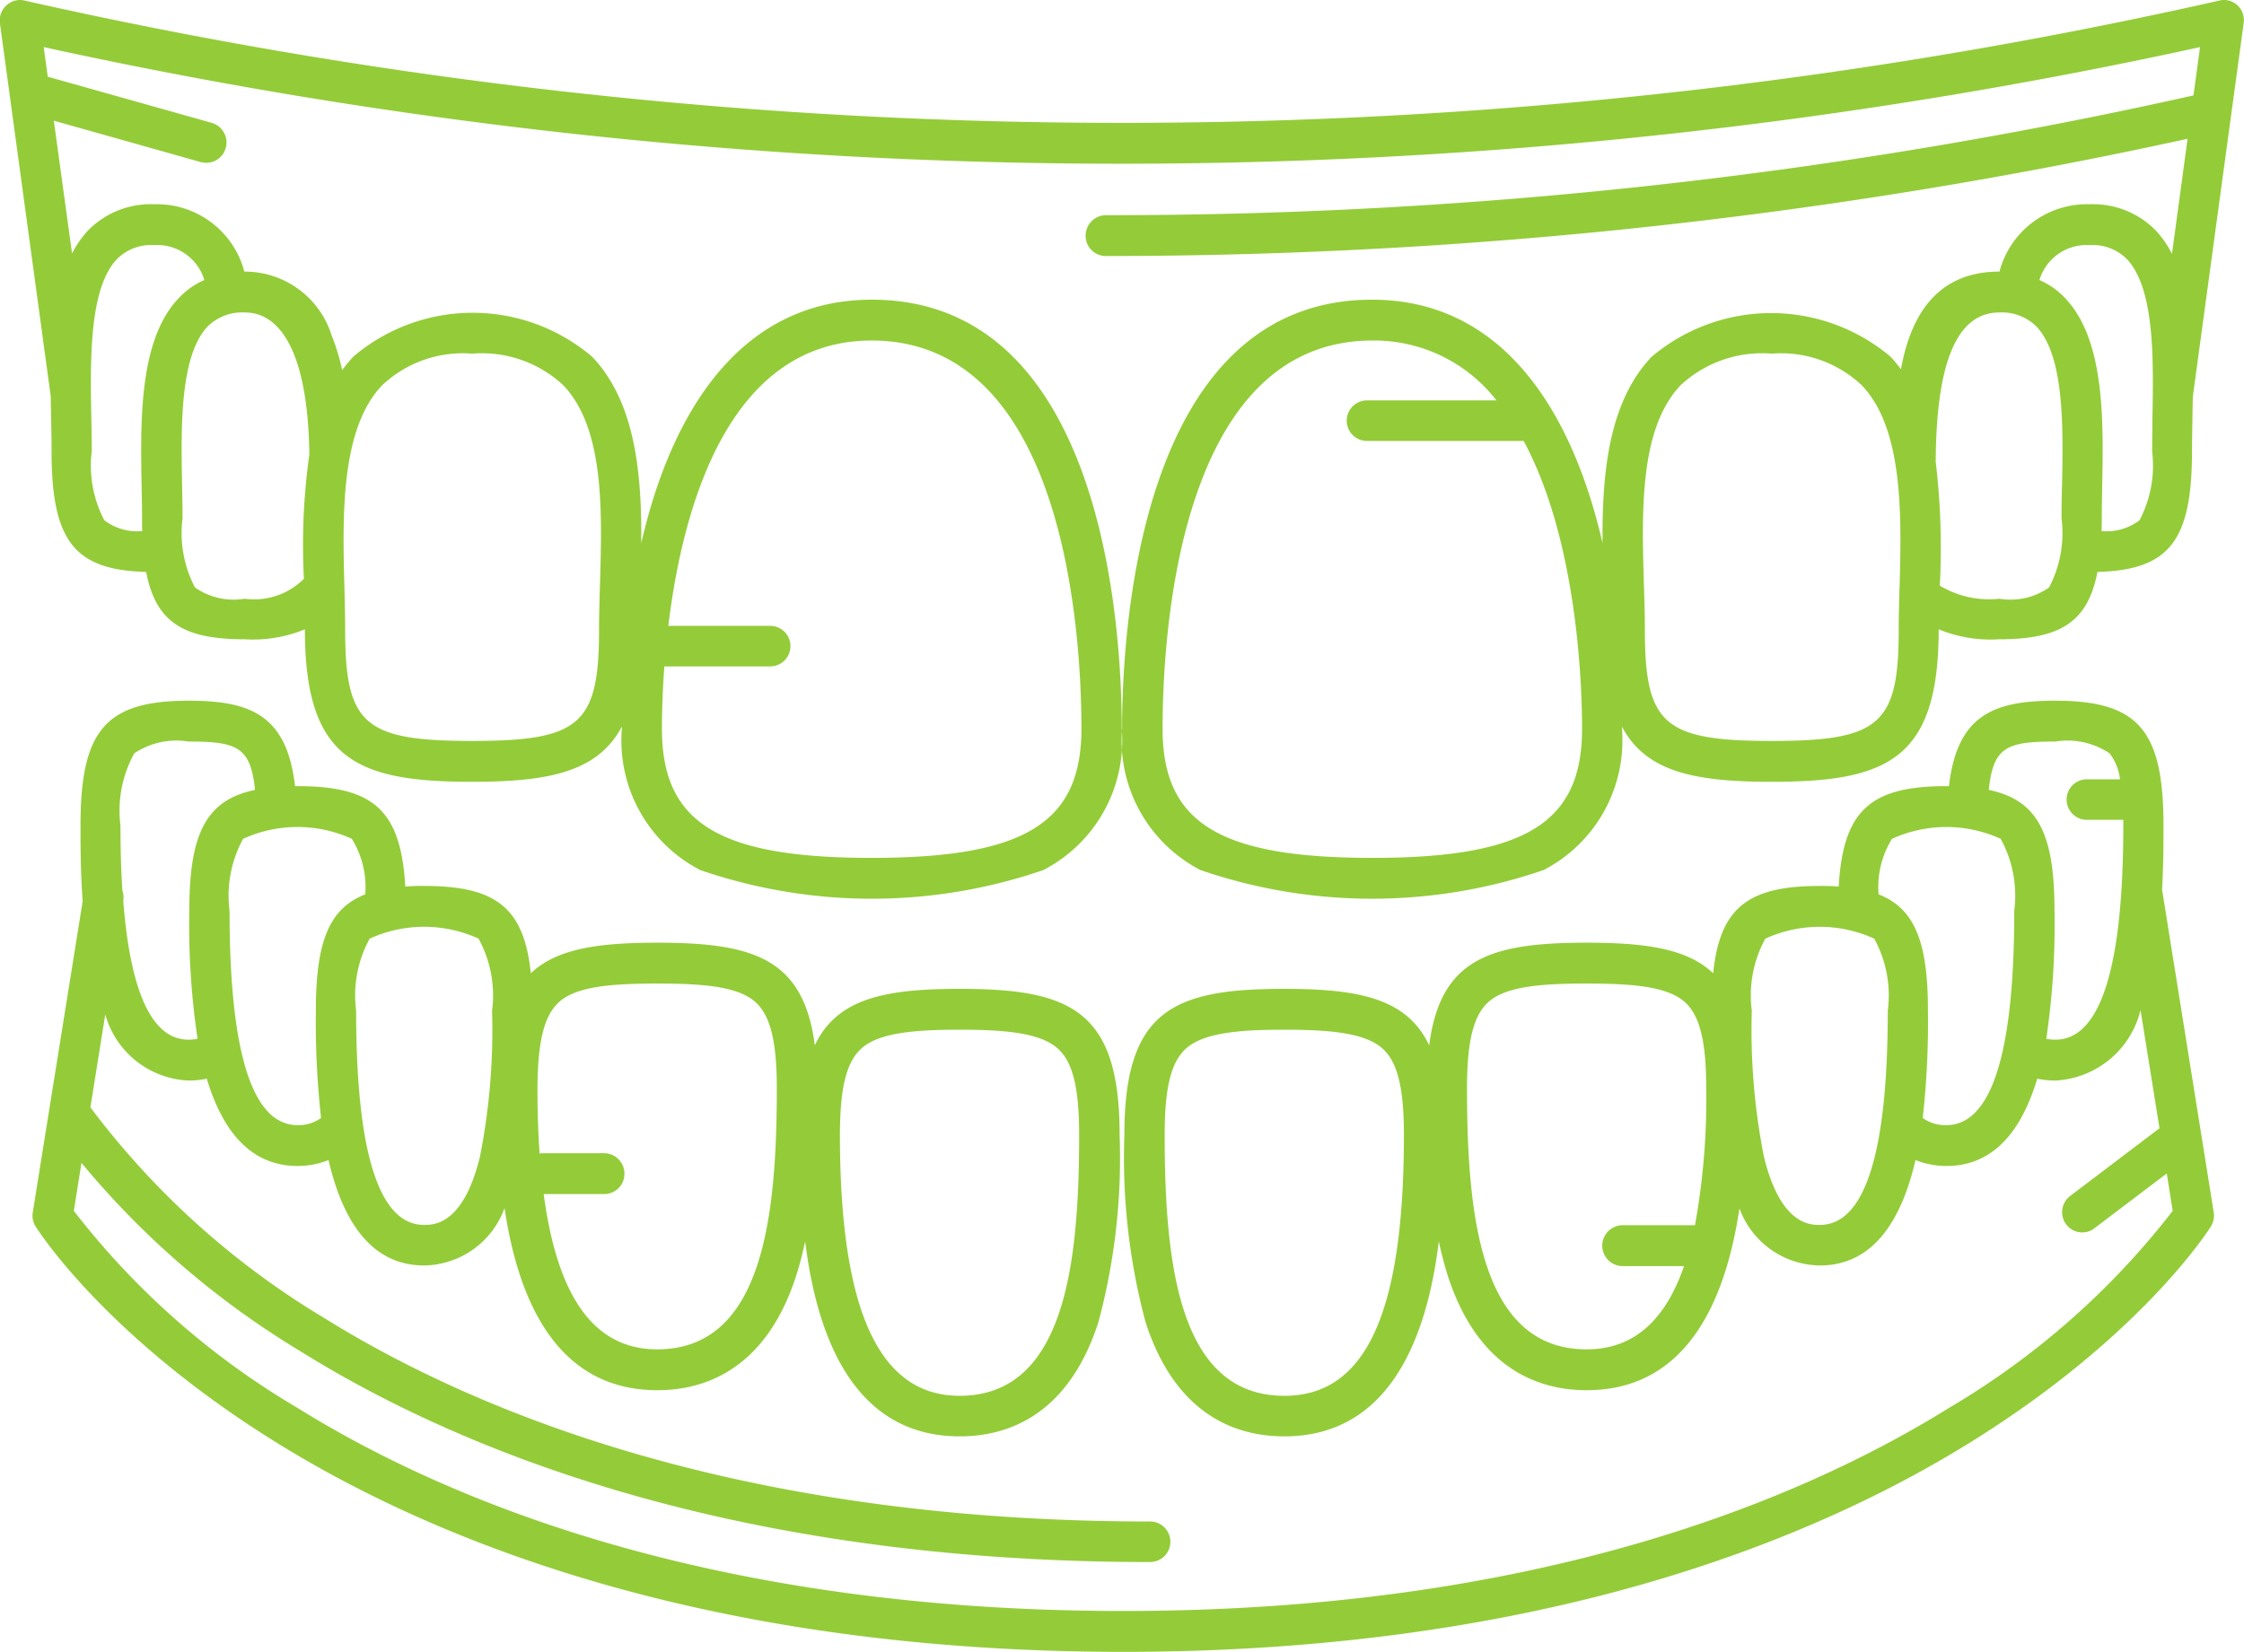 <svg xmlns="http://www.w3.org/2000/svg" width="71.938" height="52.97" viewBox="0 0 71.938 52.97">
  <defs>
    <style>
      .cls-1 {
        fill: #93cc38;
        fill-rule: evenodd;
      }
    </style>
  </defs>
  <path id="protezavimas" class="cls-1" d="M496.761,1495.2a0.637,0.637,0,0,0-.589-0.15,159.749,159.749,0,0,1-70.344,0,0.637,0.637,0,0,0-.589.15,0.655,0.655,0,0,0-.21.58l1.63,11.97c0,0.25.007,0.49,0.012,0.73,0.007,0.35.013,0.69,0.013,1.01,0,2.87.716,3.82,3.033,3.88,0.307,1.62,1.206,2.16,3.152,2.16a4.371,4.371,0,0,0,1.937-.32v0.01c0,4.17,1.653,4.88,5.36,4.88,2.473,0,4.031-.32,4.8-1.77,0,0.03,0,.05,0,0.07a4.676,4.676,0,0,0,2.513,4.53,16.912,16.912,0,0,0,11,0,4.676,4.676,0,0,0,2.513-4.53c0-3.23-.578-13.76-8.015-13.76-4.121,0-6.392,3.46-7.389,7.81,0.019-2.17-.17-4.51-1.574-5.98a5.908,5.908,0,0,0-7.649-.01,4.836,4.836,0,0,0-.365.44,6.487,6.487,0,0,0-.337-1.11,2.911,2.911,0,0,0-2.792-2.05h-0.007a2.9,2.9,0,0,0-2.9-2.16,2.809,2.809,0,0,0-2.1.83,3.2,3.2,0,0,0-.523.75l-0.585-4.26,4.719,1.33a1.031,1.031,0,0,0,.173.02,0.647,0.647,0,0,0,.621-0.48,0.654,0.654,0,0,0-.449-0.8l-5.258-1.48-0.13-.95a161.585,161.585,0,0,0,69.128,0l-0.211,1.55a158.96,158.96,0,0,1-34.87,3.84,0.656,0.656,0,0,0-.645.66,0.647,0.647,0,0,0,.645.65,162.081,162.081,0,0,0,34.681-3.76l-0.5,3.69a3.251,3.251,0,0,0-.53-0.76,2.809,2.809,0,0,0-2.1-.83,2.9,2.9,0,0,0-2.9,2.16h-0.007c-2.1,0-2.868,1.56-3.151,3.13a4.714,4.714,0,0,0-.343-0.41,5.94,5.94,0,0,0-7.649.01c-1.4,1.47-1.593,3.81-1.574,5.98-1-4.35-3.268-7.81-7.389-7.81-7.436,0-8.014,10.53-8.014,13.76a4.676,4.676,0,0,0,2.512,4.53,16.915,16.915,0,0,0,11,0,4.676,4.676,0,0,0,2.512-4.53v-0.07c0.764,1.45,2.321,1.77,4.794,1.77,3.707,0,5.36-.71,5.36-4.88v-0.01a4.35,4.35,0,0,0,1.936.32c1.946,0,2.845-.54,3.153-2.16,2.316-.06,3.032-1.01,3.032-3.88,0-.32.007-0.66,0.014-1.01,0-.24.009-0.48,0.012-0.73l1.629-11.97A0.655,0.655,0,0,0,496.761,1495.2Zm-43.786,10.75c6.239,0,6.724,9.53,6.724,12.45,0,3.02-1.822,4.14-6.724,4.14s-6.724-1.12-6.724-4.14c0-.4.012-1.11,0.078-2h3.392a0.65,0.65,0,0,0,0-1.3h-3.265C446.914,1511.31,448.375,1505.95,452.975,1505.95Zm-15.688,1.43a3.77,3.77,0,0,1,2.879-1.01,3.833,3.833,0,0,1,2.919,1.01c1.331,1.39,1.25,4.06,1.179,6.41-0.015.5-.029,0.98-0.029,1.43,0,3.04-.609,3.57-4.069,3.57s-4.07-.53-4.07-3.57c0-.43-0.011-0.88-0.024-1.36C436.012,1511.6,435.938,1508.78,437.287,1507.38Zm-2.338,2.22a20.746,20.746,0,0,0-.175,3.99,2.254,2.254,0,0,1-1.9.64,2.162,2.162,0,0,1-1.591-.36,3.747,3.747,0,0,1-.4-2.22c0-.32-0.007-0.67-0.014-1.03-0.036-1.87-.081-4.19.828-5.13a1.576,1.576,0,0,1,1.177-.44C433.368,1505.05,434.883,1505.24,434.949,1509.6Zm-6.16-6.27a1.538,1.538,0,0,1,1.177-.44,1.579,1.579,0,0,1,1.616,1.12,2.441,2.441,0,0,0-.811.57c-1.289,1.33-1.238,3.95-1.2,6.06,0.007,0.36.014,0.7,0.014,1.01,0,0.14,0,.28.006,0.41a1.731,1.731,0,0,1-1.218-.35,3.769,3.769,0,0,1-.4-2.22c0-.32-0.007-0.67-0.014-1.03C427.925,1506.59,427.88,1504.27,428.789,1503.33Zm40.236,19.21c-4.9,0-6.724-1.12-6.724-4.14,0-2.92.485-12.45,6.724-12.45a4.959,4.959,0,0,1,3.98,1.92h-4.151a0.65,0.65,0,0,0,0,1.3h5.022c1.741,3.23,1.873,7.91,1.873,9.23C475.749,1521.42,473.927,1522.54,469.025,1522.54Zm16.9-8.68c-0.013.48-.025,0.93-0.025,1.36,0,3.04-.608,3.57-4.069,3.57s-4.069-.53-4.069-3.57c0-.45-0.014-0.93-0.03-1.43-0.07-2.35-.151-5.02,1.18-6.41a3.833,3.833,0,0,1,2.919-1.01,3.77,3.77,0,0,1,2.879,1.01C486.062,1508.78,485.988,1511.6,485.928,1513.86Zm5.208-3.24c-0.007.36-.014,0.71-0.014,1.03a3.747,3.747,0,0,1-.4,2.22,2.162,2.162,0,0,1-1.591.36,3.06,3.06,0,0,1-1.91-.42,23.29,23.29,0,0,0-.132-3.97c0.015-3,.6-4.79,2.042-4.79a1.576,1.576,0,0,1,1.177.44C491.217,1506.43,491.172,1508.75,491.136,1510.62Zm2.889-1.13a3.769,3.769,0,0,1-.4,2.22,1.731,1.731,0,0,1-1.218.35c0-.13.006-0.27,0.006-0.41,0-.31.007-0.65,0.013-1.01,0.041-2.11.092-4.73-1.2-6.06a2.435,2.435,0,0,0-.812-0.57,1.581,1.581,0,0,1,1.617-1.12,1.538,1.538,0,0,1,1.177.44c0.909,0.94.864,3.26,0.828,5.13C494.032,1508.82,494.025,1509.17,494.025,1509.49Zm0.321,14.07c0.044-.81.045-1.54,0.045-2.06,0-3.06-.811-4-3.47-4-1.98,0-3.144.46-3.408,2.74h-0.086c-2.424,0-3.308.77-3.448,3.22a5.965,5.965,0,0,0-.609-0.02c-2.276,0-3.2.68-3.415,2.8-0.832-.79-2.164-0.98-4.058-0.98-3.09,0-4.687.51-5.046,3.29-0.707-1.49-2.214-1.81-4.646-1.81-3.544,0-5.125.68-5.125,4.67a20.355,20.355,0,0,0,.676,6.01c0.978,3.04,2.959,3.67,4.449,3.67,3.477,0,4.6-3.35,4.954-6.25,0.08,0.37.175,0.74,0.289,1.1,0.978,3.03,2.959,3.67,4.449,3.67,3.307,0,4.48-3.03,4.9-5.83a2.782,2.782,0,0,0,2.577,1.83c1.779,0,2.645-1.56,3.067-3.38a2.692,2.692,0,0,0,.99.19c1.586,0,2.445-1.24,2.913-2.8a2.773,2.773,0,0,0,.581.06,2.963,2.963,0,0,0,2.73-2.26l0.608,3.79-2.862,2.17a0.652,0.652,0,0,0-.131.91,0.644,0.644,0,0,0,.517.26,0.622,0.622,0,0,0,.386-0.13l2.323-1.76,0.19,1.2a25.3,25.3,0,0,1-7.158,6.31c-4.788,2.98-13.27,6.52-26.484,6.52s-21.7-3.54-26.486-6.52a25.274,25.274,0,0,1-7.157-6.31l0.245-1.54a27.542,27.542,0,0,0,7.018,6.04c4.938,3.08,13.672,6.76,27.24,6.76a0.65,0.65,0,0,0,0-1.3c-13.214,0-21.7-3.55-26.485-6.53a26.211,26.211,0,0,1-7.487-6.75l0.477-2.98a2.9,2.9,0,0,0,2.674,2.12,2.756,2.756,0,0,0,.58-0.06c0.468,1.56,1.328,2.8,2.914,2.8a2.683,2.683,0,0,0,.989-0.19c0.423,1.82,1.289,3.38,3.068,3.38a2.785,2.785,0,0,0,2.575-1.84c0.415,2.8,1.587,5.84,4.9,5.84,1.49,0,3.471-.64,4.448-3.67,0.115-.36.21-0.73,0.289-1.1,0.36,2.9,1.478,6.25,4.955,6.25,1.49,0,3.471-.63,4.448-3.67a20.322,20.322,0,0,0,.677-6.01c0-3.99-1.581-4.67-5.125-4.67-2.432,0-3.939.32-4.646,1.81-0.359-2.78-1.957-3.29-5.046-3.29-1.894,0-3.227.19-4.058,0.98-0.218-2.12-1.14-2.8-3.416-2.8a5.936,5.936,0,0,0-.608.02c-0.141-2.45-1.025-3.22-3.449-3.22h-0.085c-0.264-2.28-1.428-2.74-3.408-2.74-2.659,0-3.47.94-3.47,4,0,0.6,0,1.48.069,2.43l-1.6,9.98a0.655,0.655,0,0,0,.092.45c0.089,0.14,2.229,3.5,7.627,6.87,4.937,3.09,13.671,6.77,27.24,6.77s22.3-3.68,27.24-6.77c5.4-3.37,7.538-6.73,7.627-6.87a0.655,0.655,0,0,0,.092-0.45Zm-28.141,16.23c-3.379,0-3.834-4.24-3.834-8.38,0-1.54.216-2.37,0.724-2.79,0.57-.47,1.656-0.57,3.11-0.57s2.54,0.1,3.11.57c0.508,0.42.725,1.25,0.725,2.79C470.04,1537.13,468.821,1539.79,466.205,1539.79Zm9.692-1.49c-3.379,0-3.834-4.23-3.834-8.37,0-1.54.216-2.38,0.724-2.8,0.57-.47,1.656-0.56,3.11-0.56s2.54,0.09,3.11.56c0.508,0.42.725,1.26,0.725,2.8a22.543,22.543,0,0,1-.361,4.39h-2.317a0.655,0.655,0,0,0,0,1.31h1.966C478.4,1537.42,477.361,1538.3,475.9,1538.3Zm7.473-3.99h0c-0.315,0-1.258-.01-1.789-2.19a20.969,20.969,0,0,1-.388-4.68,3.782,3.782,0,0,1,.434-2.31,4.2,4.2,0,0,1,3.49,0,3.772,3.772,0,0,1,.435,2.31C485.55,1532,484.816,1534.31,483.37,1534.31Zm4.057-3.2a1.226,1.226,0,0,1-.754-0.23,27.779,27.779,0,0,0,.167-3.44c0-2.17-.406-3.27-1.582-3.73a2.924,2.924,0,0,1,.429-1.78,4.187,4.187,0,0,1,3.486,0,3.8,3.8,0,0,1,.434,2.31C489.607,1528.8,488.873,1531.11,487.427,1531.11Zm3.494-2.74a1.346,1.346,0,0,1-.288-0.03,24.794,24.794,0,0,0,.264-4.1c0-2.46-.523-3.55-2.106-3.88,0.139-1.4.605-1.55,2.13-1.55a2.423,2.423,0,0,1,1.745.38,1.7,1.7,0,0,1,.331.83h-1.062a0.65,0.65,0,0,0,0,1.3H493.1c0,0.06,0,.12,0,0.18C493.1,1526.06,492.367,1528.37,490.921,1528.37Zm-38.237.25c0.57-.47,1.656-0.57,3.111-0.57s2.54,0.1,3.11.57c0.507,0.42.724,1.25,0.724,2.79,0,4.14-.456,8.38-3.834,8.38-2.581,0-3.835-2.74-3.835-8.38C451.96,1529.87,452.177,1529.04,452.684,1528.62Zm-9.692-1.49c0.57-.47,1.656-0.56,3.111-0.56s2.54,0.09,3.11.56c0.507,0.42.724,1.26,0.724,2.8,0,4.14-.455,8.37-3.835,8.37-1.993,0-3.195-1.63-3.638-4.98h1.942a0.647,0.647,0,0,0,.646-0.65,0.656,0.656,0,0,0-.646-0.66h-1.974c-0.033,0-.065.01-0.1,0.01-0.045-.64-0.068-1.34-0.068-2.09C442.268,1528.39,442.485,1527.55,442.992,1527.13Zm-2.617-2a3.782,3.782,0,0,1,.434,2.31,20.969,20.969,0,0,1-.388,4.68c-0.533,2.19-1.48,2.19-1.791,2.19h0c-1.445,0-2.179-2.31-2.179-6.87a3.782,3.782,0,0,1,.434-2.31A4.2,4.2,0,0,1,440.375,1525.13Zm-4.062-3.2a2.924,2.924,0,0,1,.429,1.78c-1.177.46-1.582,1.56-1.582,3.73a27.779,27.779,0,0,0,.167,3.44,1.226,1.226,0,0,1-.754.23c-1.447,0-2.18-2.31-2.18-6.87a3.8,3.8,0,0,1,.434-2.31A4.187,4.187,0,0,1,436.313,1521.93Zm-6.979-2.74a2.423,2.423,0,0,1,1.745-.38c1.525,0,1.991.15,2.13,1.55-1.583.33-2.106,1.42-2.106,3.88a24.794,24.794,0,0,0,.264,4.1,1.346,1.346,0,0,1-.288.03c-1.161,0-1.862-1.49-2.093-4.44l0-.03a0.623,0.623,0,0,0-.029-0.31c-0.041-.64-0.061-1.33-0.061-2.09A3.8,3.8,0,0,1,429.334,1519.19Z" transform="translate(-425.031 -1495.03)"/>
</svg>
